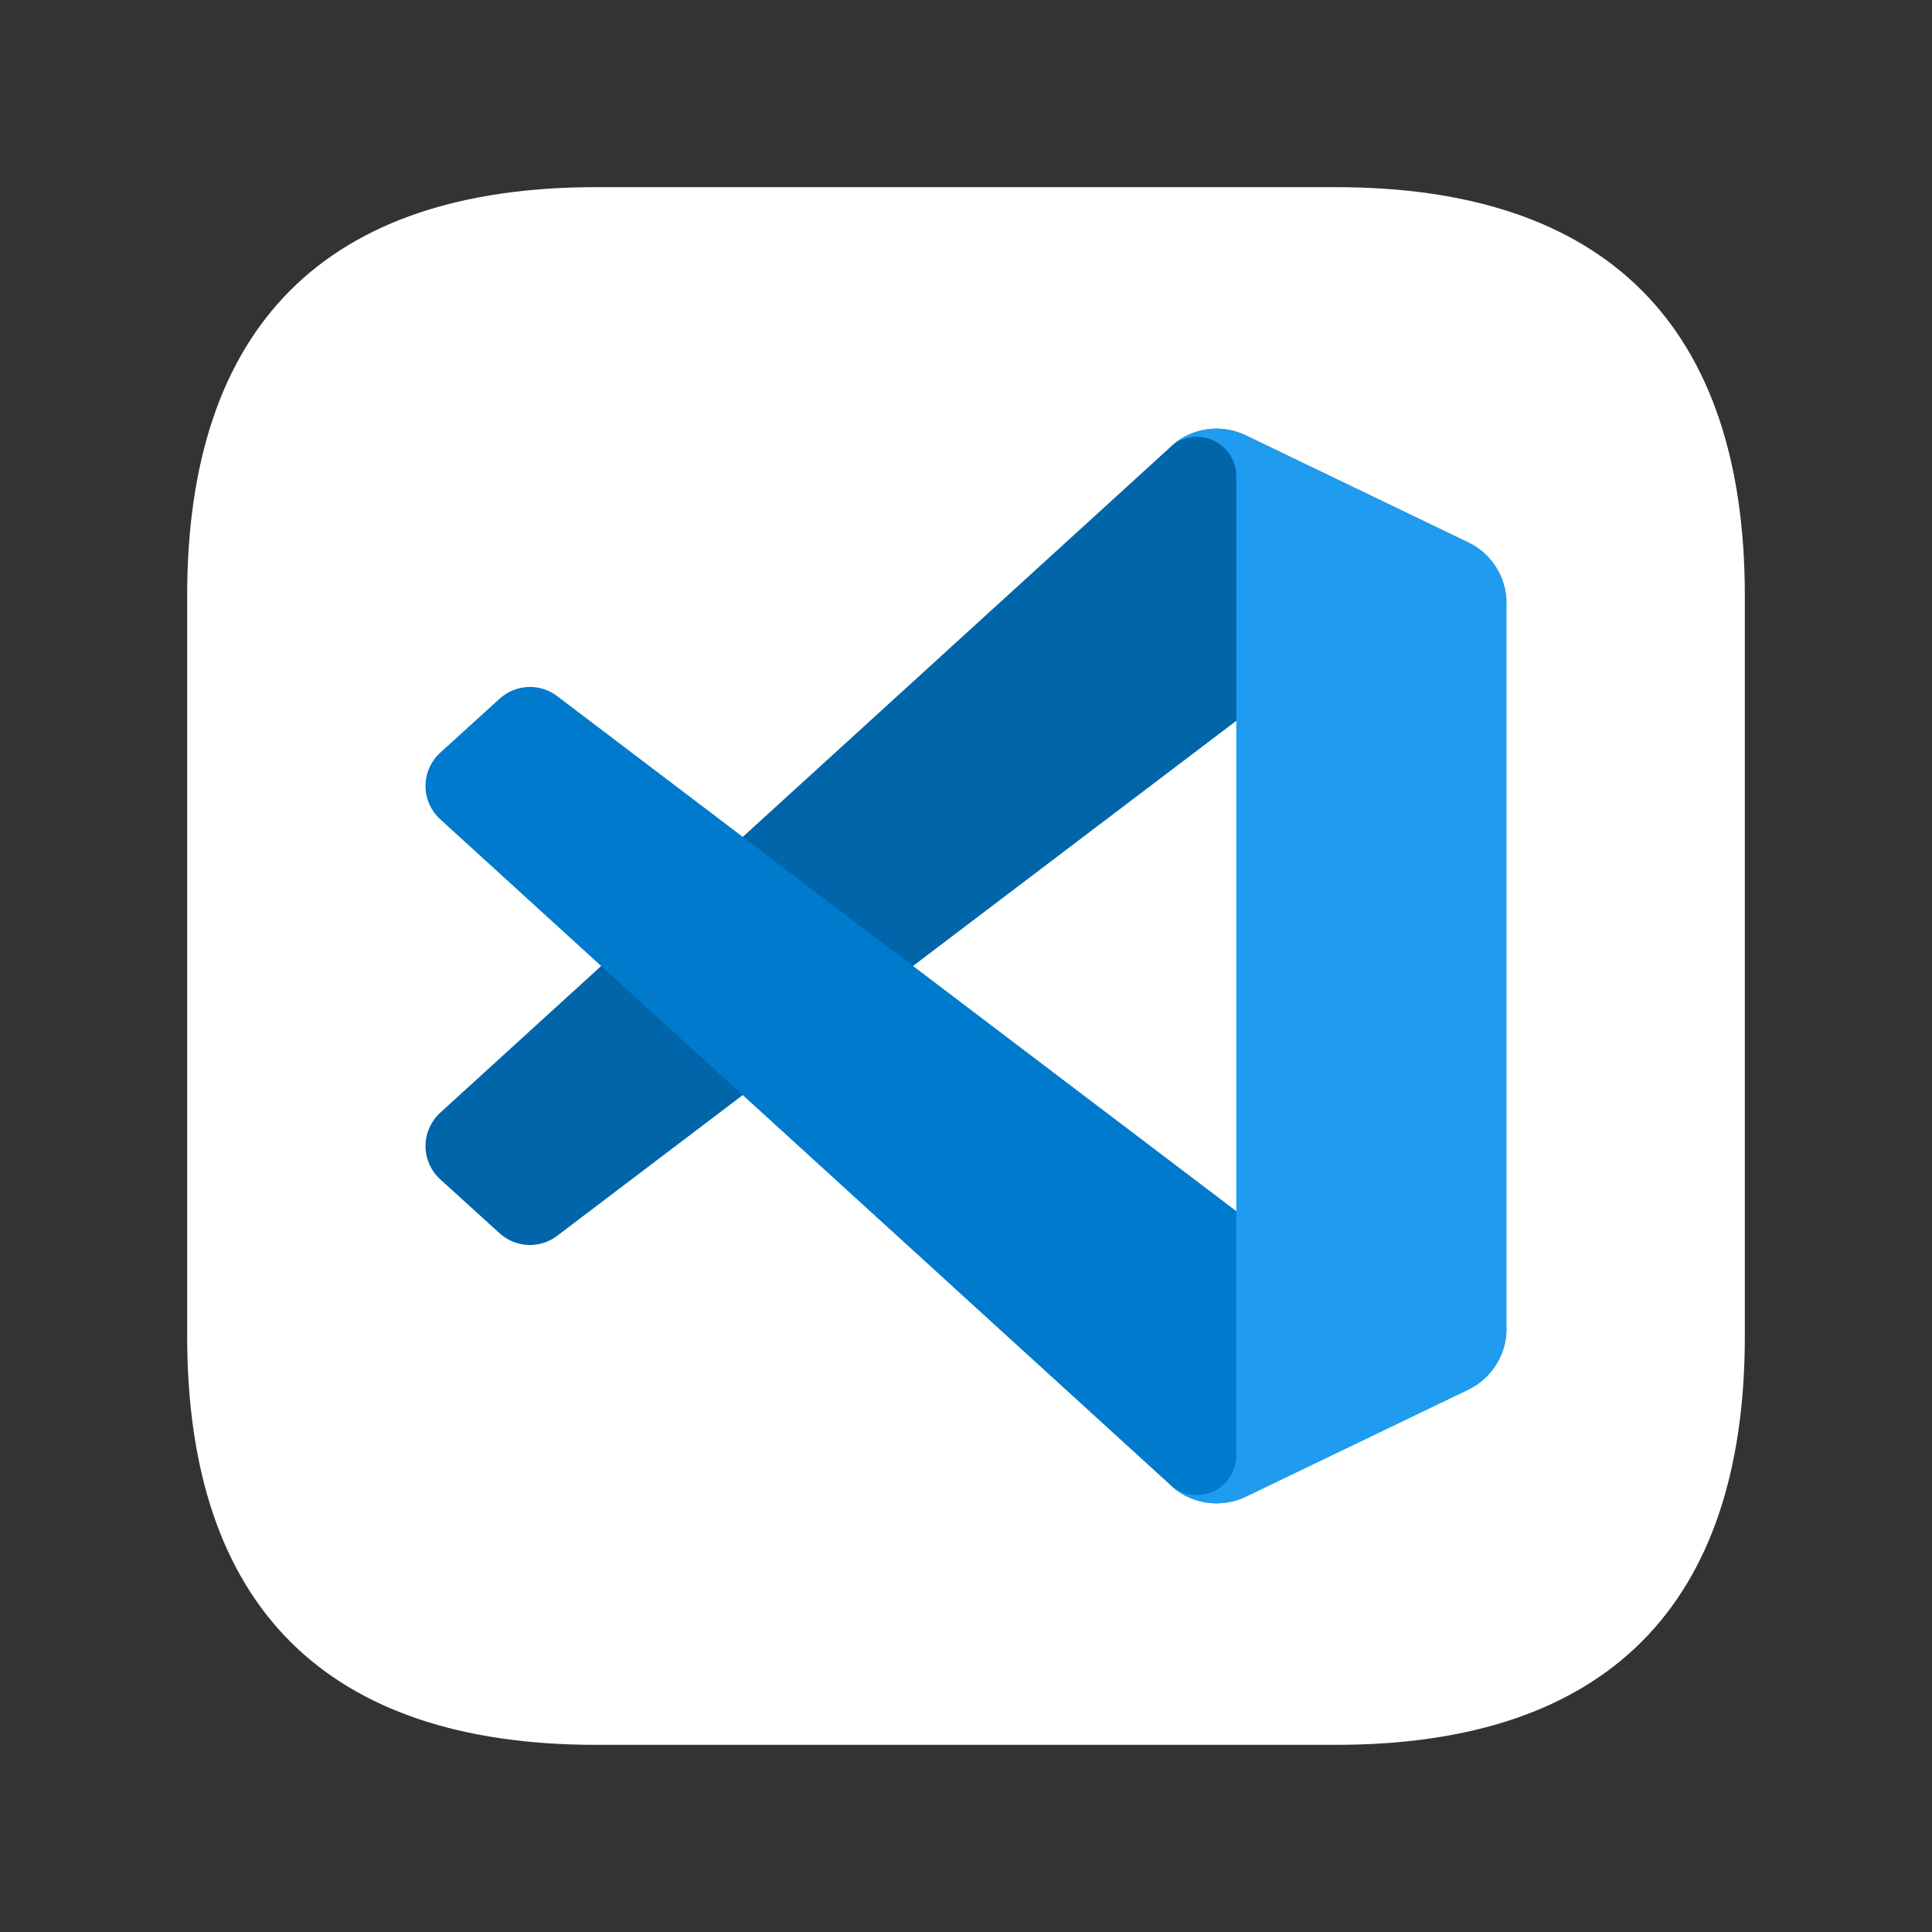 <?xml version="1.0" encoding="UTF-8"?>
<svg xmlns="http://www.w3.org/2000/svg" viewBox="0 0 800 800">
  <rect x="0" y="0" width="800" height="800" fill="#333333" stroke="none"/>
  <defs>
    <style>
      .uuid-db88b613-3276-4059-9efc-2a328b3cf781 {
        fill: none;
      }

      .uuid-db88b613-3276-4059-9efc-2a328b3cf781, .uuid-fa538db5-3331-4094-98ff-bb873b8b1034, .uuid-7773d916-711f-43ca-960f-3f02291eafd7, .uuid-5c5f680a-5db5-4fea-bbe6-1ad46f886b1d, .uuid-a98872c4-15c3-475d-ba1f-6a900d07da4a {
        stroke-width: 0px;
      }

      .uuid-fa538db5-3331-4094-98ff-bb873b8b1034 {
        fill: #1f9cf0;
      }

      .uuid-7773d916-711f-43ca-960f-3f02291eafd7 {
        fill: #0065a9;
      }

      .uuid-5c5f680a-5db5-4fea-bbe6-1ad46f886b1d {
        fill: #fff;
      }

      .uuid-a98872c4-15c3-475d-ba1f-6a900d07da4a {
        fill: #007acc;
      }
    </style>
  </defs>
  <g id="uuid-2e77a48a-4d56-4605-aacb-bda62104779e" data-name="Layer 5">
    <rect class="uuid-db88b613-3276-4059-9efc-2a328b3cf781" width="800" height="800"/>
  </g>
  <g id="uuid-37561105-0807-4888-bd1b-bb5137481128" data-name="Layer 3">
    <path class="uuid-5c5f680a-5db5-4fea-bbe6-1ad46f886b1d" d="M553.24,77.5H246.76c-111.77,0-169.26,57.5-169.26,169.26v306.48c0,111.76,57.49,169.26,169.26,169.26h306.48c111.76,0,169.26-57.49,169.26-169.26V246.76c0-111.77-57.5-169.26-169.26-169.26Z"/>
  </g>
  <g id="uuid-6f2e4b8d-45b5-4095-a40e-c8b60bd48371" data-name="Layer 1">
    <g>
      <path class="uuid-7773d916-711f-43ca-960f-3f02291eafd7" d="M607.99,224.64l-92.17-44.37c-10.67-5.14-23.42-2.98-31.79,5.4L182.3,460.74c-7.62,6.92-8.2,18.7-1.28,26.33.4.43.8.85,1.23,1.23l24.63,22.38c6.64,6.04,16.65,6.49,23.8,1.06l363.42-275.58c8.14-6.18,19.76-4.59,25.94,3.56,2.44,3.22,3.76,7.14,3.76,11.18v-1.07c0-10.74-6.15-20.52-15.83-25.18Z"/>
      <path class="uuid-a98872c4-15c3-475d-ba1f-6a900d07da4a" d="M607.99,575.36l-92.17,44.39c-10.67,5.13-23.42,2.96-31.79-5.4L182.3,339.26c-7.62-6.92-8.2-18.7-1.28-26.33.4-.43.8-.85,1.23-1.23l24.63-22.38c6.65-6.07,16.69-6.52,23.85-1.06l363.37,275.58c8.14,6.18,19.76,4.59,25.94-3.56,2.44-3.22,3.76-7.14,3.76-11.18v1.15c-.04,10.71-6.18,20.45-15.83,25.1Z"/>
      <path class="uuid-fa538db5-3331-4094-98ff-bb873b8b1034" d="M515.82,619.75c-10.67,5.13-23.42,2.96-31.79-5.4,6.44,6.36,16.81,6.29,23.17-.15,3.01-3.05,4.7-7.15,4.72-11.44V197.24c0-9.04-7.31-16.37-16.36-16.38-4.35,0-8.53,1.73-11.6,4.81,8.37-8.38,21.12-10.55,31.79-5.42l92.15,44.31c9.7,4.63,15.89,14.42,15.91,25.18v300.52c0,10.74-6.16,20.54-15.84,25.19l-92.15,44.29Z"/>
    </g>
  </g>
</svg>